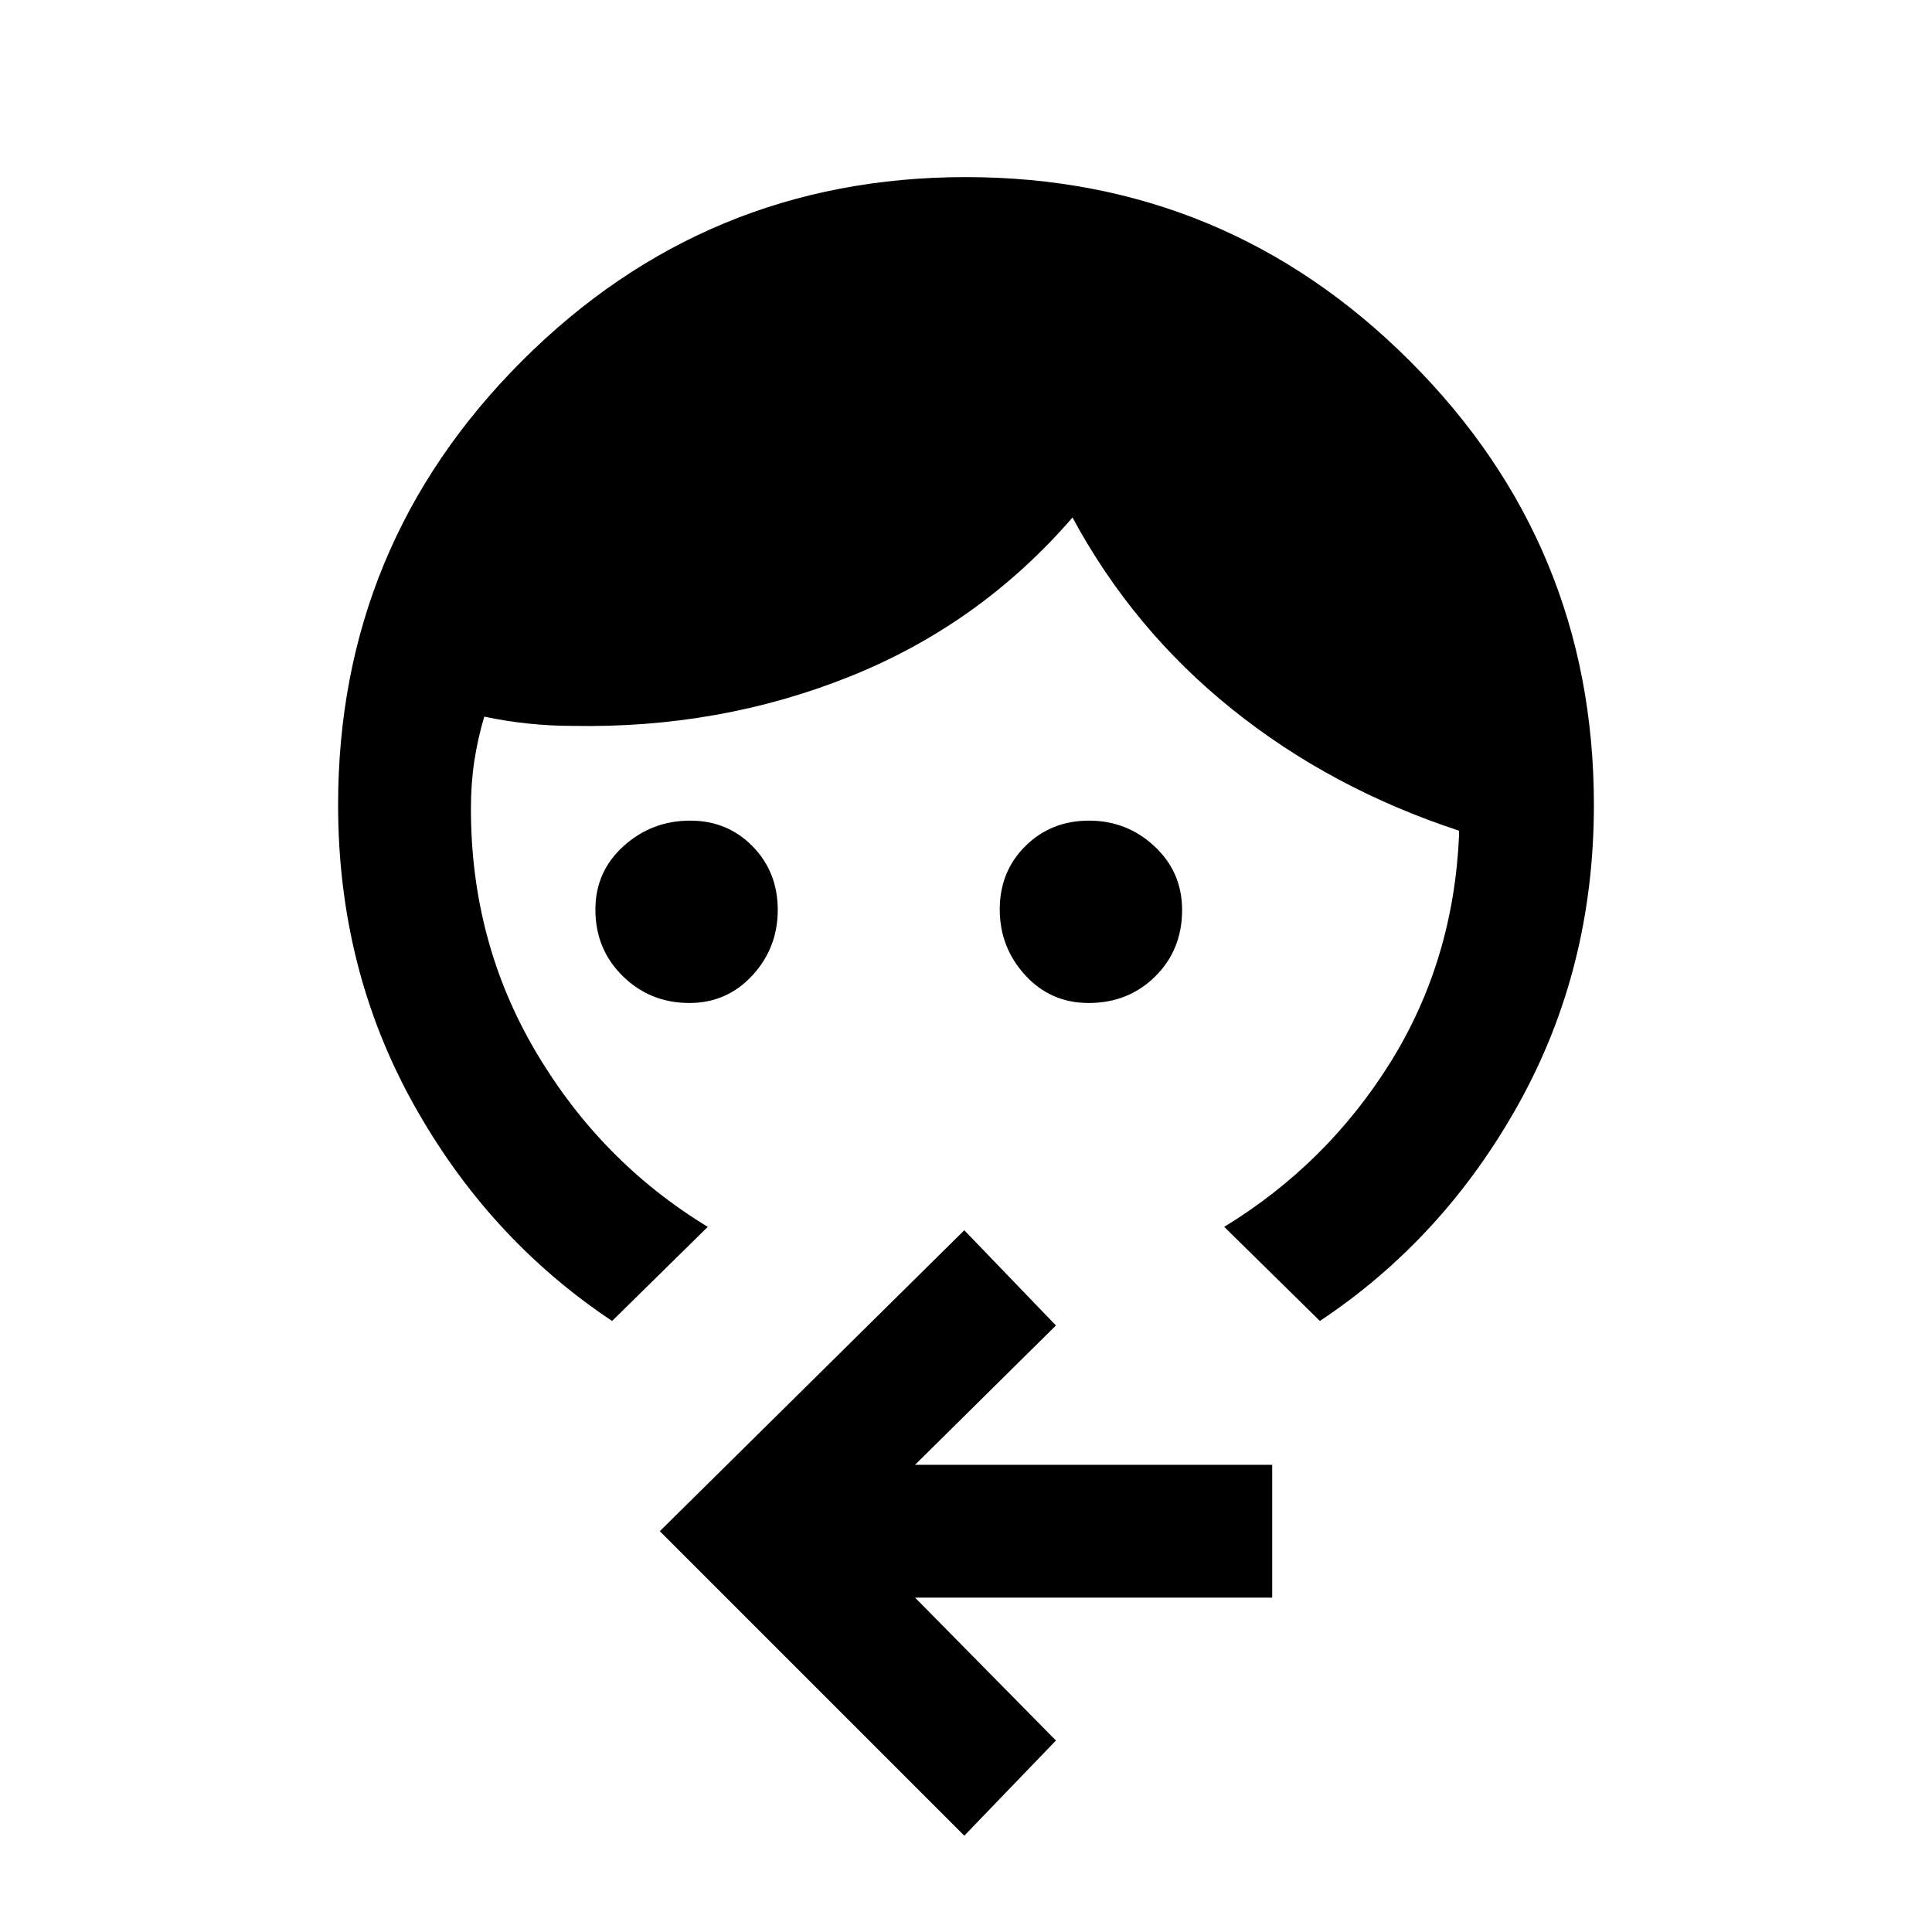 <svg xmlns="http://www.w3.org/2000/svg" height="24" viewBox="0 -960 960 960" width="24"><path d="M342.56-461.62q-19.51 0-33.11-13.35-13.6-13.35-13.6-33.09 0-18.89 14.01-31.53t33.13-12.64q18.48 0 30.97 12.76 12.5 12.75 12.5 31.61t-12.62 32.55q-12.62 13.69-31.28 13.69Zm198.38 0q-18.89 0-31.53-13.82-12.64-13.83-12.64-32.69t12.76-31.48q12.75-12.62 31.61-12.62t32.55 12.78q13.69 12.77 13.69 31.66 0 19.74-13.35 32.96-13.35 13.21-33.09 13.21Zm-236.79 158q-61.69-41.07-98.92-108.18Q168-478.91 168-560q0-129.25 91.34-220.63Q350.68-872 479.88-872t220.66 91.37Q792-689.25 792-560q0 81.09-37.23 148.2-37.23 67.11-98.92 108.18l-47.54-46.76q51.07-31.24 82.5-81.62 31.42-50.38 34.19-112.92v-2.31q-63.69-20.92-112.88-60.46-49.2-39.54-79.2-95.16-45.84 53-110.57 78.97-64.73 25.96-137.89 24.57-10.77 0-21.92-1.15-11.16-1.16-21.92-3.46-3.31 11.29-4.97 22.29Q234-570.64 234-558q0 66.05 32.31 120.72 32.31 54.66 85.38 86.9l-47.54 46.76Zm175 255.77-151.3-151.3 151.3-149.54 45.54 47.31-70 69.23h177.46v66H454.69l70 71-45.54 47.3Z"/></svg>